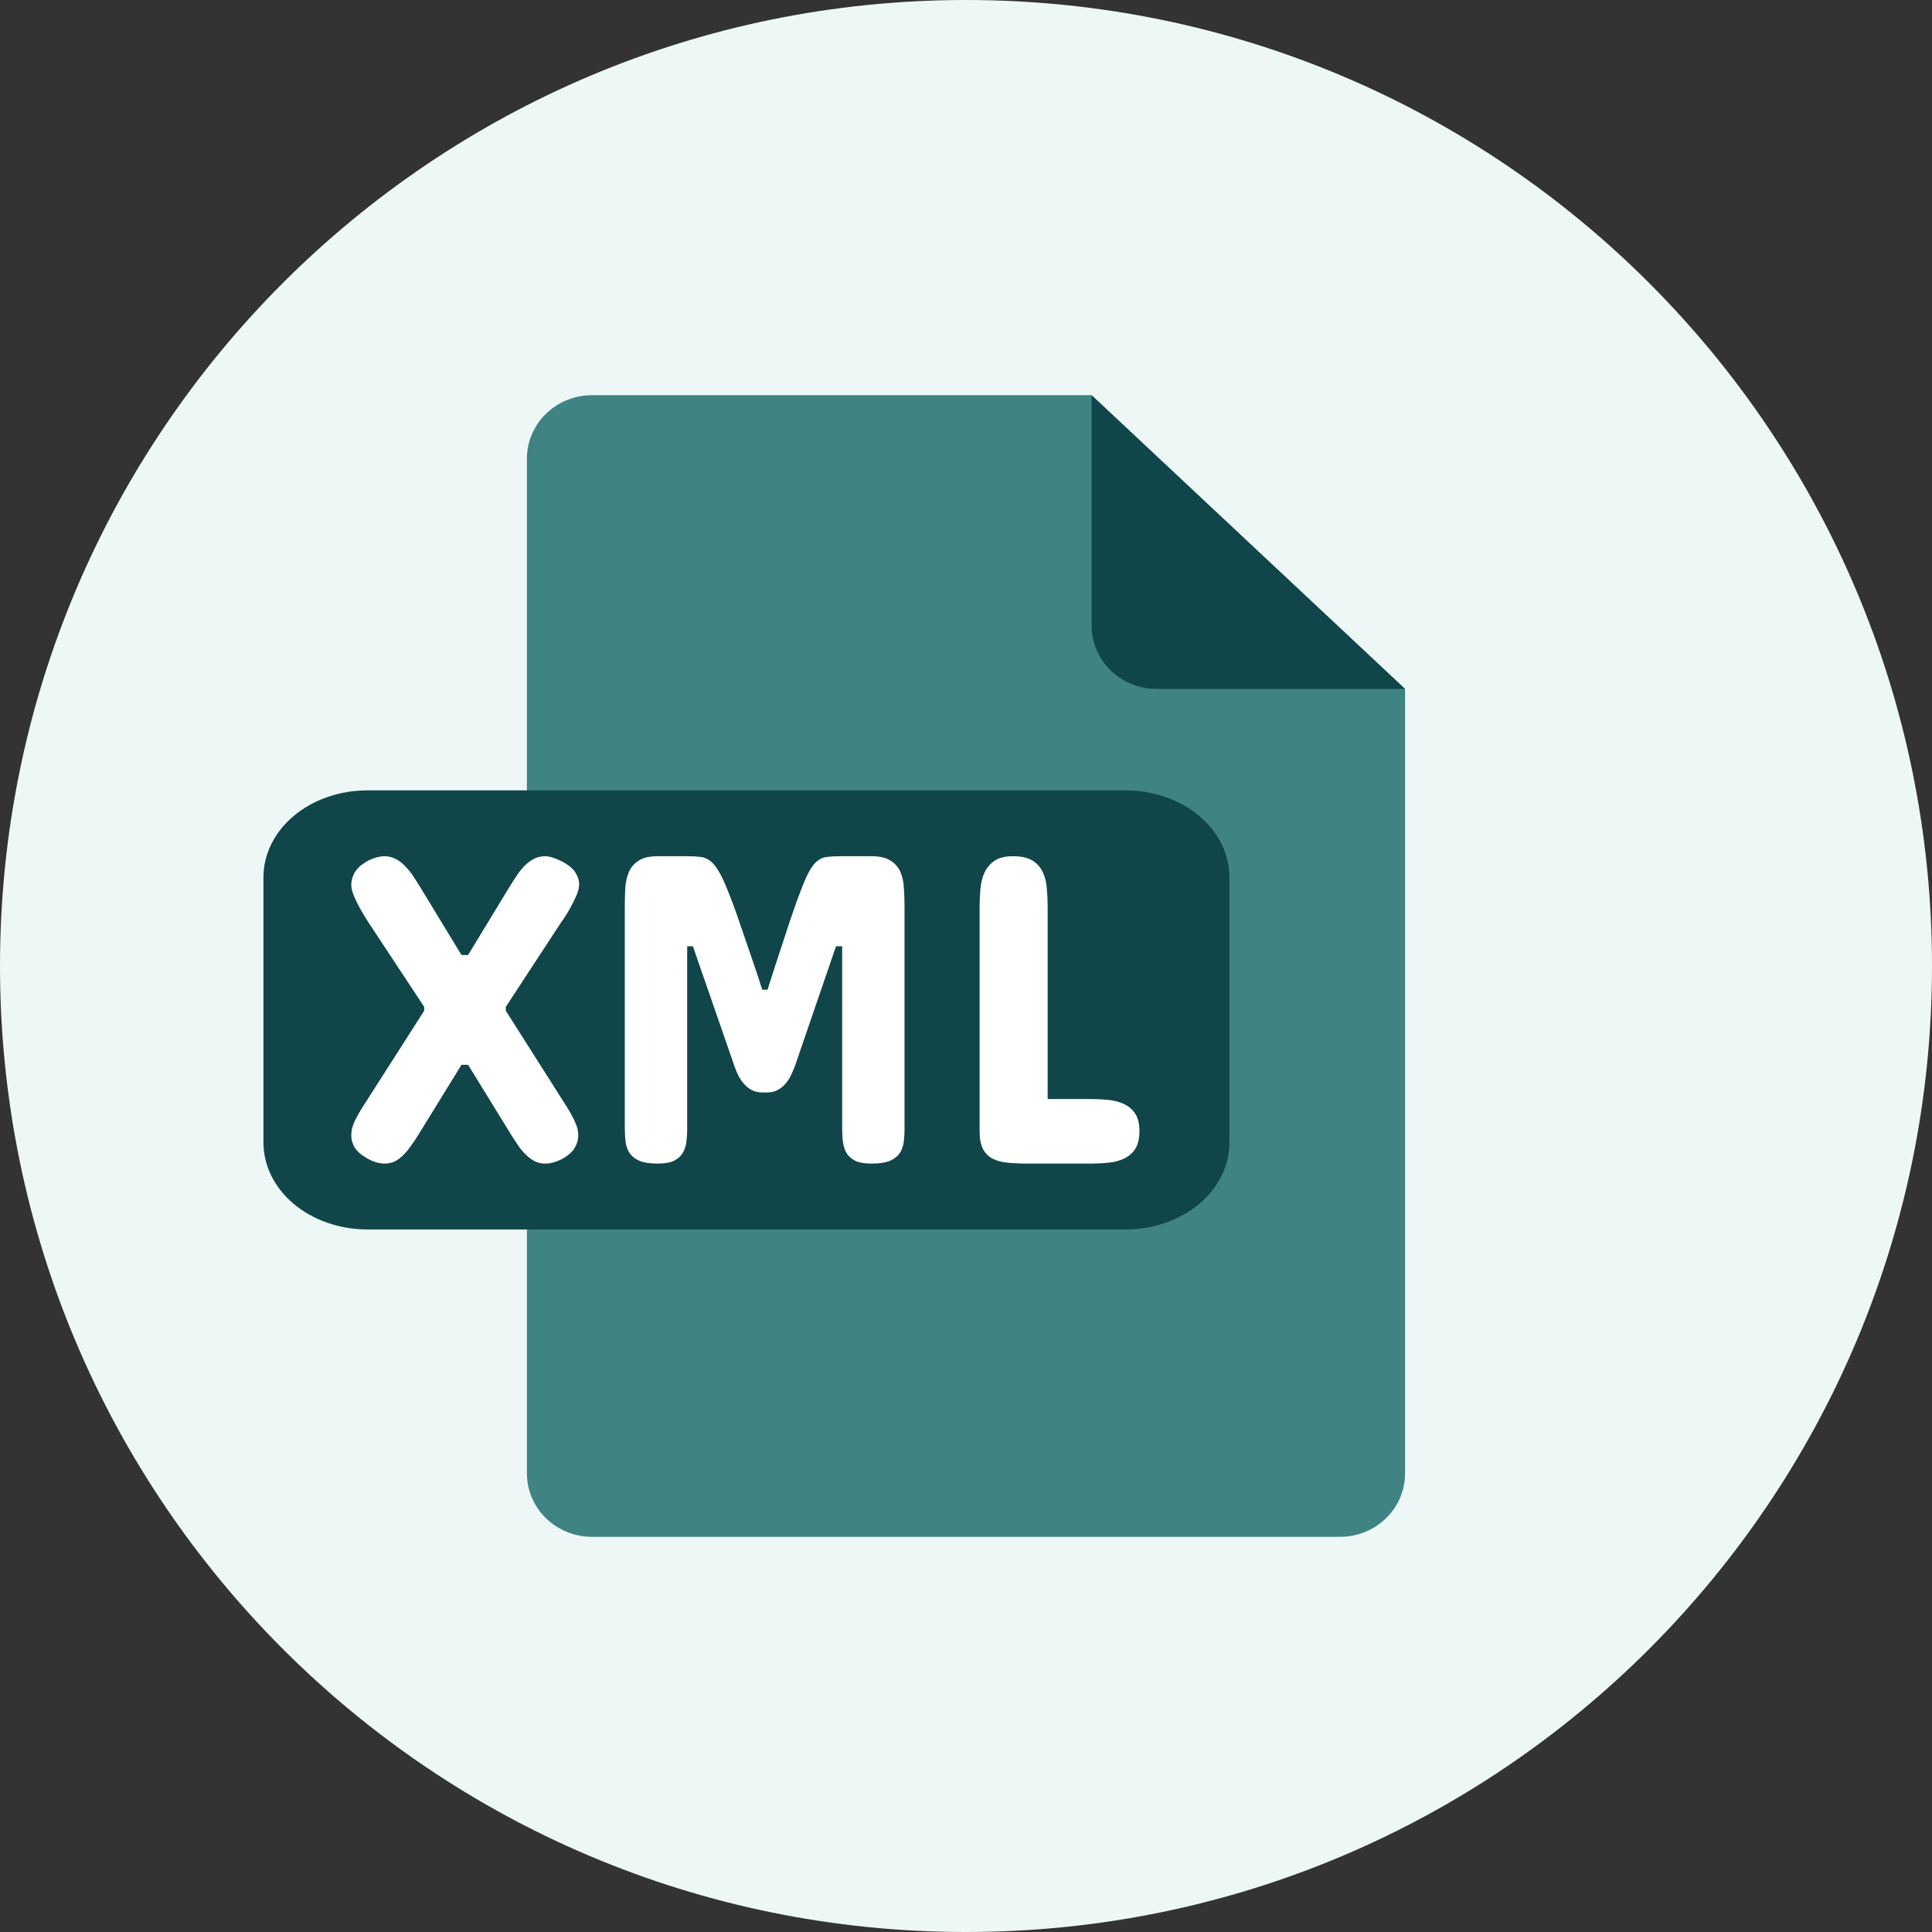 <svg width="44" height="44" viewBox="0 0 44 44" fill="none" xmlns="http://www.w3.org/2000/svg">
<rect x="0" y="0" width="44" height="44" fill="#333333" stroke="none"/>
<path d="M44 22C44 34.151 34.151 44 22 44C9.849 44 0 34.151 0 22C0 9.849 9.849 0 22 0C34.151 0 44 9.849 44 22Z" fill="#EDF7F6"/>
<path d="M13.482 9C13.287 9 13.095 9.037 12.915 9.11C12.735 9.183 12.572 9.289 12.434 9.423C12.296 9.557 12.187 9.717 12.113 9.892C12.038 10.067 12 10.255 12 10.445V33.555C12 33.938 12.156 34.306 12.434 34.577C12.712 34.848 13.089 35 13.482 35H30.518C30.911 35 31.288 34.848 31.566 34.577C31.844 34.306 32 33.938 32 33.555V15.693L24.859 9H13.482Z" fill="#3F8483"/>
<path d="M32 15.69H26.341C26.146 15.69 25.953 15.653 25.774 15.58C25.594 15.508 25.431 15.401 25.293 15.267C25.156 15.133 25.047 14.974 24.973 14.798C24.898 14.623 24.86 14.435 24.86 14.246V9L32 15.69Z" fill="#104649"/>
<path d="M28 26.021C28 26.281 27.939 26.538 27.82 26.779C27.702 27.018 27.528 27.237 27.308 27.42C27.088 27.604 26.828 27.75 26.541 27.849C26.254 27.949 25.946 28 25.635 28H8.366C7.739 28 7.137 27.791 6.693 27.421C6.249 27.049 6 26.546 6 26.021V19.979C6 19.454 6.249 18.951 6.693 18.579C7.137 18.209 7.739 18 8.366 18H25.635C25.946 18 26.254 18.051 26.541 18.151C26.828 18.25 27.088 18.396 27.308 18.58C27.528 18.763 27.702 18.982 27.82 19.221C27.939 19.462 28 19.719 28 19.979V26.021Z" fill="#104649"/>
<path d="M9.66 22.93L8.4 21.02C8.327 20.91 8.26 20.8 8.2 20.69C8.15 20.6 8.103 20.505 8.06 20.405C8.02 20.305 8 20.22 8 20.15C8 20.06 8.025 19.968 8.075 19.875C8.128 19.782 8.22 19.697 8.35 19.62C8.5 19.54 8.637 19.5 8.76 19.5C8.853 19.5 8.938 19.522 9.015 19.565C9.095 19.605 9.167 19.66 9.23 19.73C9.297 19.797 9.358 19.873 9.415 19.96C9.472 20.047 9.527 20.133 9.58 20.22L10.51 21.75H10.66L11.59 20.22C11.643 20.133 11.698 20.047 11.755 19.96C11.812 19.873 11.872 19.797 11.935 19.73C12.002 19.66 12.073 19.605 12.15 19.565C12.227 19.522 12.313 19.5 12.41 19.5C12.47 19.5 12.533 19.512 12.6 19.535C12.67 19.558 12.743 19.59 12.82 19.63C12.96 19.707 13.057 19.79 13.11 19.88C13.163 19.967 13.19 20.053 13.19 20.14C13.19 20.213 13.168 20.3 13.125 20.4C13.082 20.5 13.033 20.597 12.98 20.69C12.92 20.8 12.85 20.91 12.77 21.02L11.52 22.93V23.02L12.91 25.21C12.98 25.32 13.04 25.43 13.09 25.54C13.143 25.647 13.17 25.753 13.17 25.86C13.17 25.95 13.145 26.04 13.095 26.13C13.048 26.217 12.96 26.3 12.83 26.38C12.68 26.46 12.543 26.5 12.42 26.5C12.333 26.5 12.255 26.483 12.185 26.45C12.115 26.413 12.05 26.367 11.99 26.31C11.93 26.253 11.873 26.188 11.82 26.115C11.77 26.042 11.72 25.967 11.67 25.89L10.66 24.25H10.51L9.5 25.89C9.45 25.967 9.398 26.042 9.345 26.115C9.295 26.188 9.24 26.253 9.18 26.31C9.123 26.367 9.06 26.413 8.99 26.45C8.92 26.483 8.843 26.5 8.76 26.5C8.633 26.5 8.5 26.46 8.36 26.38C8.223 26.3 8.128 26.217 8.075 26.13C8.025 26.04 8 25.95 8 25.86C8 25.753 8.025 25.647 8.075 25.54C8.128 25.43 8.19 25.32 8.26 25.21L9.66 23.02V22.93Z" fill="white"/>
<path d="M17.37 24.88C17.273 24.88 17.19 24.862 17.12 24.825C17.053 24.788 16.995 24.742 16.945 24.685C16.895 24.628 16.852 24.565 16.815 24.495C16.782 24.425 16.753 24.357 16.73 24.29L15.78 21.55H15.65V25.72C15.65 25.827 15.643 25.927 15.63 26.02C15.617 26.113 15.587 26.197 15.54 26.27C15.497 26.34 15.43 26.397 15.34 26.44C15.253 26.48 15.133 26.5 14.98 26.5C14.807 26.5 14.67 26.48 14.57 26.44C14.47 26.397 14.395 26.34 14.345 26.27C14.295 26.197 14.263 26.113 14.25 26.02C14.237 25.927 14.23 25.827 14.23 25.72V20.64C14.23 20.497 14.233 20.357 14.24 20.22C14.25 20.083 14.278 19.962 14.325 19.855C14.372 19.748 14.445 19.663 14.545 19.6C14.648 19.533 14.793 19.5 14.98 19.5H15.66C15.773 19.5 15.868 19.505 15.945 19.515C16.025 19.522 16.098 19.55 16.165 19.6C16.232 19.647 16.297 19.723 16.36 19.83C16.427 19.937 16.498 20.088 16.575 20.285C16.655 20.478 16.747 20.727 16.85 21.03C16.953 21.33 17.08 21.7 17.23 22.14L17.36 22.54H17.48L17.64 22.04C17.777 21.62 17.893 21.265 17.99 20.975C18.087 20.685 18.172 20.447 18.245 20.26C18.318 20.07 18.383 19.925 18.44 19.825C18.5 19.722 18.562 19.647 18.625 19.6C18.692 19.55 18.763 19.522 18.84 19.515C18.917 19.505 19.01 19.5 19.12 19.5H19.85C20.037 19.5 20.18 19.533 20.28 19.6C20.383 19.663 20.458 19.748 20.505 19.855C20.552 19.962 20.578 20.083 20.585 20.22C20.595 20.357 20.6 20.497 20.6 20.64V25.72C20.6 25.827 20.593 25.927 20.58 26.02C20.567 26.113 20.535 26.197 20.485 26.27C20.435 26.34 20.36 26.397 20.26 26.44C20.16 26.48 20.023 26.5 19.85 26.5C19.697 26.5 19.575 26.48 19.485 26.44C19.398 26.397 19.332 26.34 19.285 26.27C19.242 26.197 19.213 26.113 19.2 26.02C19.187 25.927 19.18 25.827 19.18 25.72V21.55H19.04L18.1 24.29C18.073 24.357 18.043 24.425 18.01 24.495C17.977 24.565 17.935 24.628 17.885 24.685C17.835 24.742 17.777 24.788 17.71 24.825C17.643 24.862 17.563 24.88 17.47 24.88H17.37Z" fill="white"/>
<path d="M22.31 20.65C22.31 20.507 22.317 20.367 22.33 20.23C22.343 20.093 22.375 19.972 22.425 19.865C22.478 19.755 22.555 19.667 22.655 19.6C22.755 19.533 22.893 19.5 23.07 19.5C23.26 19.5 23.408 19.533 23.515 19.6C23.622 19.667 23.7 19.755 23.75 19.865C23.8 19.972 23.83 20.093 23.84 20.23C23.853 20.367 23.86 20.507 23.86 20.65V25.03H24.84C24.977 25.03 25.112 25.037 25.245 25.05C25.378 25.063 25.497 25.095 25.6 25.145C25.707 25.195 25.792 25.268 25.855 25.365C25.918 25.462 25.95 25.593 25.95 25.76C25.95 25.93 25.918 26.065 25.855 26.165C25.792 26.262 25.707 26.335 25.6 26.385C25.497 26.435 25.378 26.467 25.245 26.48C25.112 26.493 24.977 26.5 24.84 26.5H23.42C23.243 26.5 23.087 26.493 22.95 26.48C22.813 26.467 22.697 26.435 22.6 26.385C22.507 26.335 22.435 26.262 22.385 26.165C22.335 26.065 22.31 25.93 22.31 25.76V20.65Z" fill="white"/>
</svg>
